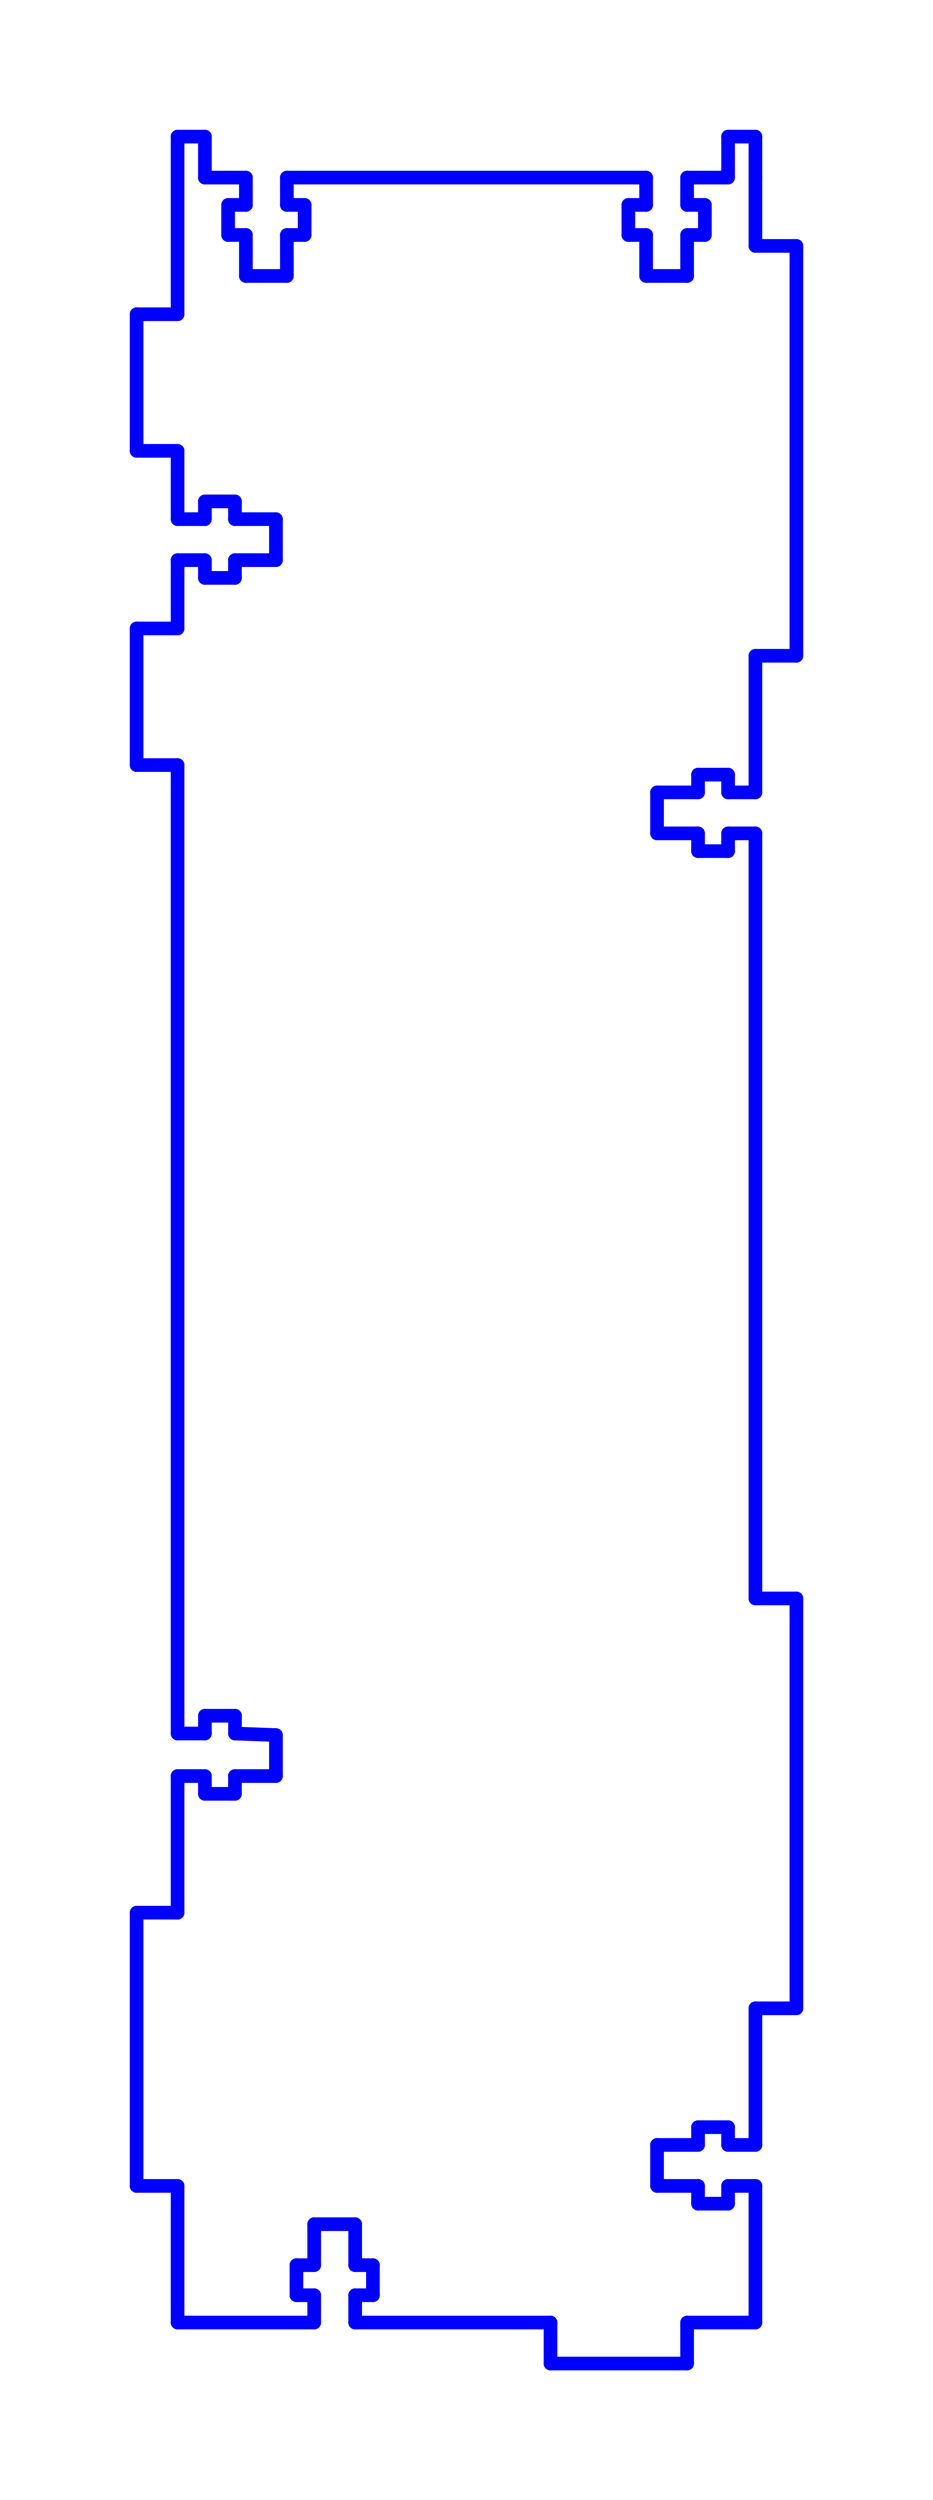<?xml version="1.0" standalone="no"?>
<!DOCTYPE svg PUBLIC "-//W3C//DTD SVG 1.1//EN" "http://www.w3.org/Graphics/SVG/1.1/DTD/svg11.dtd">
<svg width="68.3mm" height="183mm"
 viewBox="0 0 68.3 183"
 xmlns="http://www.w3.org/2000/svg" version="1.1"
 xmlns:xlink="http://www.w3.org/1999/xlink">
<desc>Output from Flights of Ideas SVG Sketchup Plugin</desc>

  <g id="face0" fill="none" stroke="rgb(0,0,255)" stroke-width="1" stroke-miterlimit="4" stroke-dasharray="none" stroke-linejoin="round" stroke-linecap="round">
    <line x1="55.3" y1="117" x2="55.3" y2="61"/>
    <line x1="55.3" y1="61" x2="53.3" y2="61"/>
    <line x1="53.3" y1="61" x2="53.3" y2="62.3"/>
    <line x1="53.3" y1="62.3" x2="51.1" y2="62.3"/>
    <line x1="51.1" y1="62.3" x2="51.1" y2="61"/>
    <line x1="51.1" y1="61" x2="48.1" y2="61"/>
    <line x1="48.1" y1="61" x2="48.1" y2="58"/>
    <line x1="48.1" y1="58" x2="51.1" y2="58"/>
    <line x1="51.1" y1="58" x2="51.1" y2="56.7"/>
    <line x1="51.1" y1="56.7" x2="53.3" y2="56.7"/>
    <line x1="53.3" y1="56.7" x2="53.3" y2="58"/>
    <line x1="53.3" y1="58" x2="55.3" y2="58"/>
    <line x1="55.3" y1="58" x2="55.3" y2="48"/>
    <line x1="55.3" y1="48" x2="58.3" y2="48"/>
    <line x1="58.3" y1="48" x2="58.3" y2="18"/>
    <line x1="58.3" y1="18" x2="55.3" y2="18"/>
    <line x1="55.3" y1="18" x2="55.3" y2="13"/>
    <line x1="55.3" y1="13" x2="55.3" y2="10.0"/>
    <line x1="55.3" y1="10.0" x2="53.3" y2="10.0"/>
    <line x1="53.3" y1="10.0" x2="53.3" y2="13"/>
    <line x1="53.3" y1="13" x2="50.3" y2="13"/>
    <line x1="50.3" y1="13" x2="50.3" y2="15"/>
    <line x1="50.3" y1="15" x2="51.6" y2="15"/>
    <line x1="51.6" y1="15" x2="51.6" y2="17.2"/>
    <line x1="51.6" y1="17.2" x2="50.3" y2="17.2"/>
    <line x1="50.3" y1="17.2" x2="50.3" y2="20.2"/>
    <line x1="50.3" y1="20.2" x2="47.3" y2="20.2"/>
    <line x1="47.3" y1="20.2" x2="47.3" y2="17.2"/>
    <line x1="47.3" y1="17.2" x2="46.0" y2="17.2"/>
    <line x1="46.0" y1="17.2" x2="46.0" y2="15"/>
    <line x1="46.0" y1="15" x2="47.3" y2="15"/>
    <line x1="47.3" y1="15" x2="47.3" y2="13"/>
    <line x1="47.3" y1="13" x2="21" y2="13"/>
    <line x1="21" y1="13" x2="21" y2="15"/>
    <line x1="21" y1="15" x2="22.3" y2="15"/>
    <line x1="22.3" y1="15" x2="22.3" y2="17.2"/>
    <line x1="22.3" y1="17.2" x2="21" y2="17.2"/>
    <line x1="21" y1="17.2" x2="21" y2="20.2"/>
    <line x1="21" y1="20.2" x2="18.0" y2="20.2"/>
    <line x1="18.0" y1="20.2" x2="18" y2="17.2"/>
    <line x1="18" y1="17.2" x2="16.7" y2="17.2"/>
    <line x1="16.7" y1="17.2" x2="16.7" y2="15.0"/>
    <line x1="16.7" y1="15.0" x2="18.0" y2="15"/>
    <line x1="18.0" y1="15" x2="18" y2="13"/>
    <line x1="18" y1="13" x2="15" y2="13"/>
    <line x1="15" y1="13" x2="15" y2="10.0"/>
    <line x1="15" y1="10.0" x2="13" y2="10"/>
    <line x1="13" y1="10" x2="13.0" y2="23.0"/>
    <line x1="13.0" y1="23.0" x2="10.0" y2="23.0"/>
    <line x1="10.0" y1="23.0" x2="10.0" y2="33.0"/>
    <line x1="10.0" y1="33.0" x2="13" y2="33.0"/>
    <line x1="13" y1="33.0" x2="13" y2="38"/>
    <line x1="13" y1="38" x2="15.0" y2="38"/>
    <line x1="15.0" y1="38" x2="15.0" y2="36.7"/>
    <line x1="15.0" y1="36.7" x2="17.2" y2="36.7"/>
    <line x1="17.2" y1="36.7" x2="17.2" y2="38"/>
    <line x1="17.2" y1="38" x2="20.2" y2="38"/>
    <line x1="20.2" y1="38" x2="20.2" y2="41"/>
    <line x1="20.2" y1="41" x2="17.2" y2="41"/>
    <line x1="17.2" y1="41" x2="17.2" y2="42.3"/>
    <line x1="17.2" y1="42.3" x2="15.0" y2="42.3"/>
    <line x1="15.0" y1="42.3" x2="15.0" y2="41"/>
    <line x1="15.0" y1="41" x2="13" y2="41"/>
    <line x1="13" y1="41" x2="13" y2="46.0"/>
    <line x1="13" y1="46.0" x2="10" y2="46"/>
    <line x1="10" y1="46" x2="10" y2="56.0"/>
    <line x1="10" y1="56.0" x2="13" y2="56"/>
    <line x1="13" y1="56" x2="13" y2="126.886"/>
    <line x1="13" y1="126.886" x2="15.002" y2="126.886"/>
    <line x1="15.002" y1="126.886" x2="15.002" y2="125.586"/>
    <line x1="15.002" y1="125.586" x2="17.202" y2="125.586"/>
    <line x1="17.202" y1="125.586" x2="17.202" y2="126.886"/>
    <line x1="17.202" y1="126.886" x2="20.2" y2="127"/>
    <line x1="20.2" y1="127" x2="20.2" y2="130"/>
    <line x1="20.2" y1="130" x2="17.2" y2="130"/>
    <line x1="17.2" y1="130" x2="17.2" y2="131.3"/>
    <line x1="17.2" y1="131.3" x2="15" y2="131.3"/>
    <line x1="15" y1="131.3" x2="15" y2="130"/>
    <line x1="15" y1="130" x2="13" y2="130"/>
    <line x1="13" y1="130" x2="13" y2="140"/>
    <line x1="13" y1="140" x2="10" y2="140"/>
    <line x1="10" y1="140" x2="10.0" y2="160"/>
    <line x1="10.0" y1="160" x2="13" y2="160"/>
    <line x1="13" y1="160" x2="13.0" y2="170"/>
    <line x1="13.0" y1="170" x2="23.0" y2="170"/>
    <line x1="23.0" y1="170" x2="23.0" y2="168"/>
    <line x1="23.0" y1="168" x2="21.7" y2="168"/>
    <line x1="21.7" y1="168" x2="21.7" y2="165.8"/>
    <line x1="21.7" y1="165.8" x2="23.0" y2="165.8"/>
    <line x1="23.0" y1="165.8" x2="23.0" y2="162.8"/>
    <line x1="23.0" y1="162.8" x2="26.0" y2="162.8"/>
    <line x1="26.0" y1="162.8" x2="26.0" y2="165.8"/>
    <line x1="26.0" y1="165.8" x2="27.3" y2="165.8"/>
    <line x1="27.3" y1="165.8" x2="27.3" y2="168"/>
    <line x1="27.3" y1="168" x2="26.0" y2="168"/>
    <line x1="26.0" y1="168" x2="26.0" y2="170"/>
    <line x1="26.0" y1="170" x2="40.3" y2="170"/>
    <line x1="40.3" y1="170" x2="40.3" y2="173"/>
    <line x1="40.3" y1="173" x2="50.3" y2="173"/>
    <line x1="50.3" y1="173" x2="50.3" y2="170"/>
    <line x1="50.3" y1="170" x2="55.3" y2="170"/>
    <line x1="55.3" y1="170" x2="55.3" y2="160"/>
    <line x1="55.3" y1="160" x2="53.3" y2="160"/>
    <line x1="53.3" y1="160" x2="53.3" y2="161.3"/>
    <line x1="53.3" y1="161.3" x2="51.1" y2="161.3"/>
    <line x1="51.1" y1="161.3" x2="51.1" y2="160"/>
    <line x1="51.1" y1="160" x2="48.1" y2="160"/>
    <line x1="48.1" y1="160" x2="48.1" y2="157"/>
    <line x1="48.1" y1="157" x2="51.1" y2="157"/>
    <line x1="51.1" y1="157" x2="51.1" y2="155.7"/>
    <line x1="51.1" y1="155.7" x2="53.3" y2="155.7"/>
    <line x1="53.3" y1="155.7" x2="53.3" y2="157"/>
    <line x1="53.3" y1="157" x2="55.3" y2="157"/>
    <line x1="55.3" y1="157" x2="55.3" y2="147"/>
    <line x1="55.3" y1="147" x2="58.3" y2="147"/>
    <line x1="58.3" y1="147" x2="58.3" y2="117"/>
    <line x1="58.3" y1="117" x2="55.3" y2="117"/>
  </g>
</svg>
